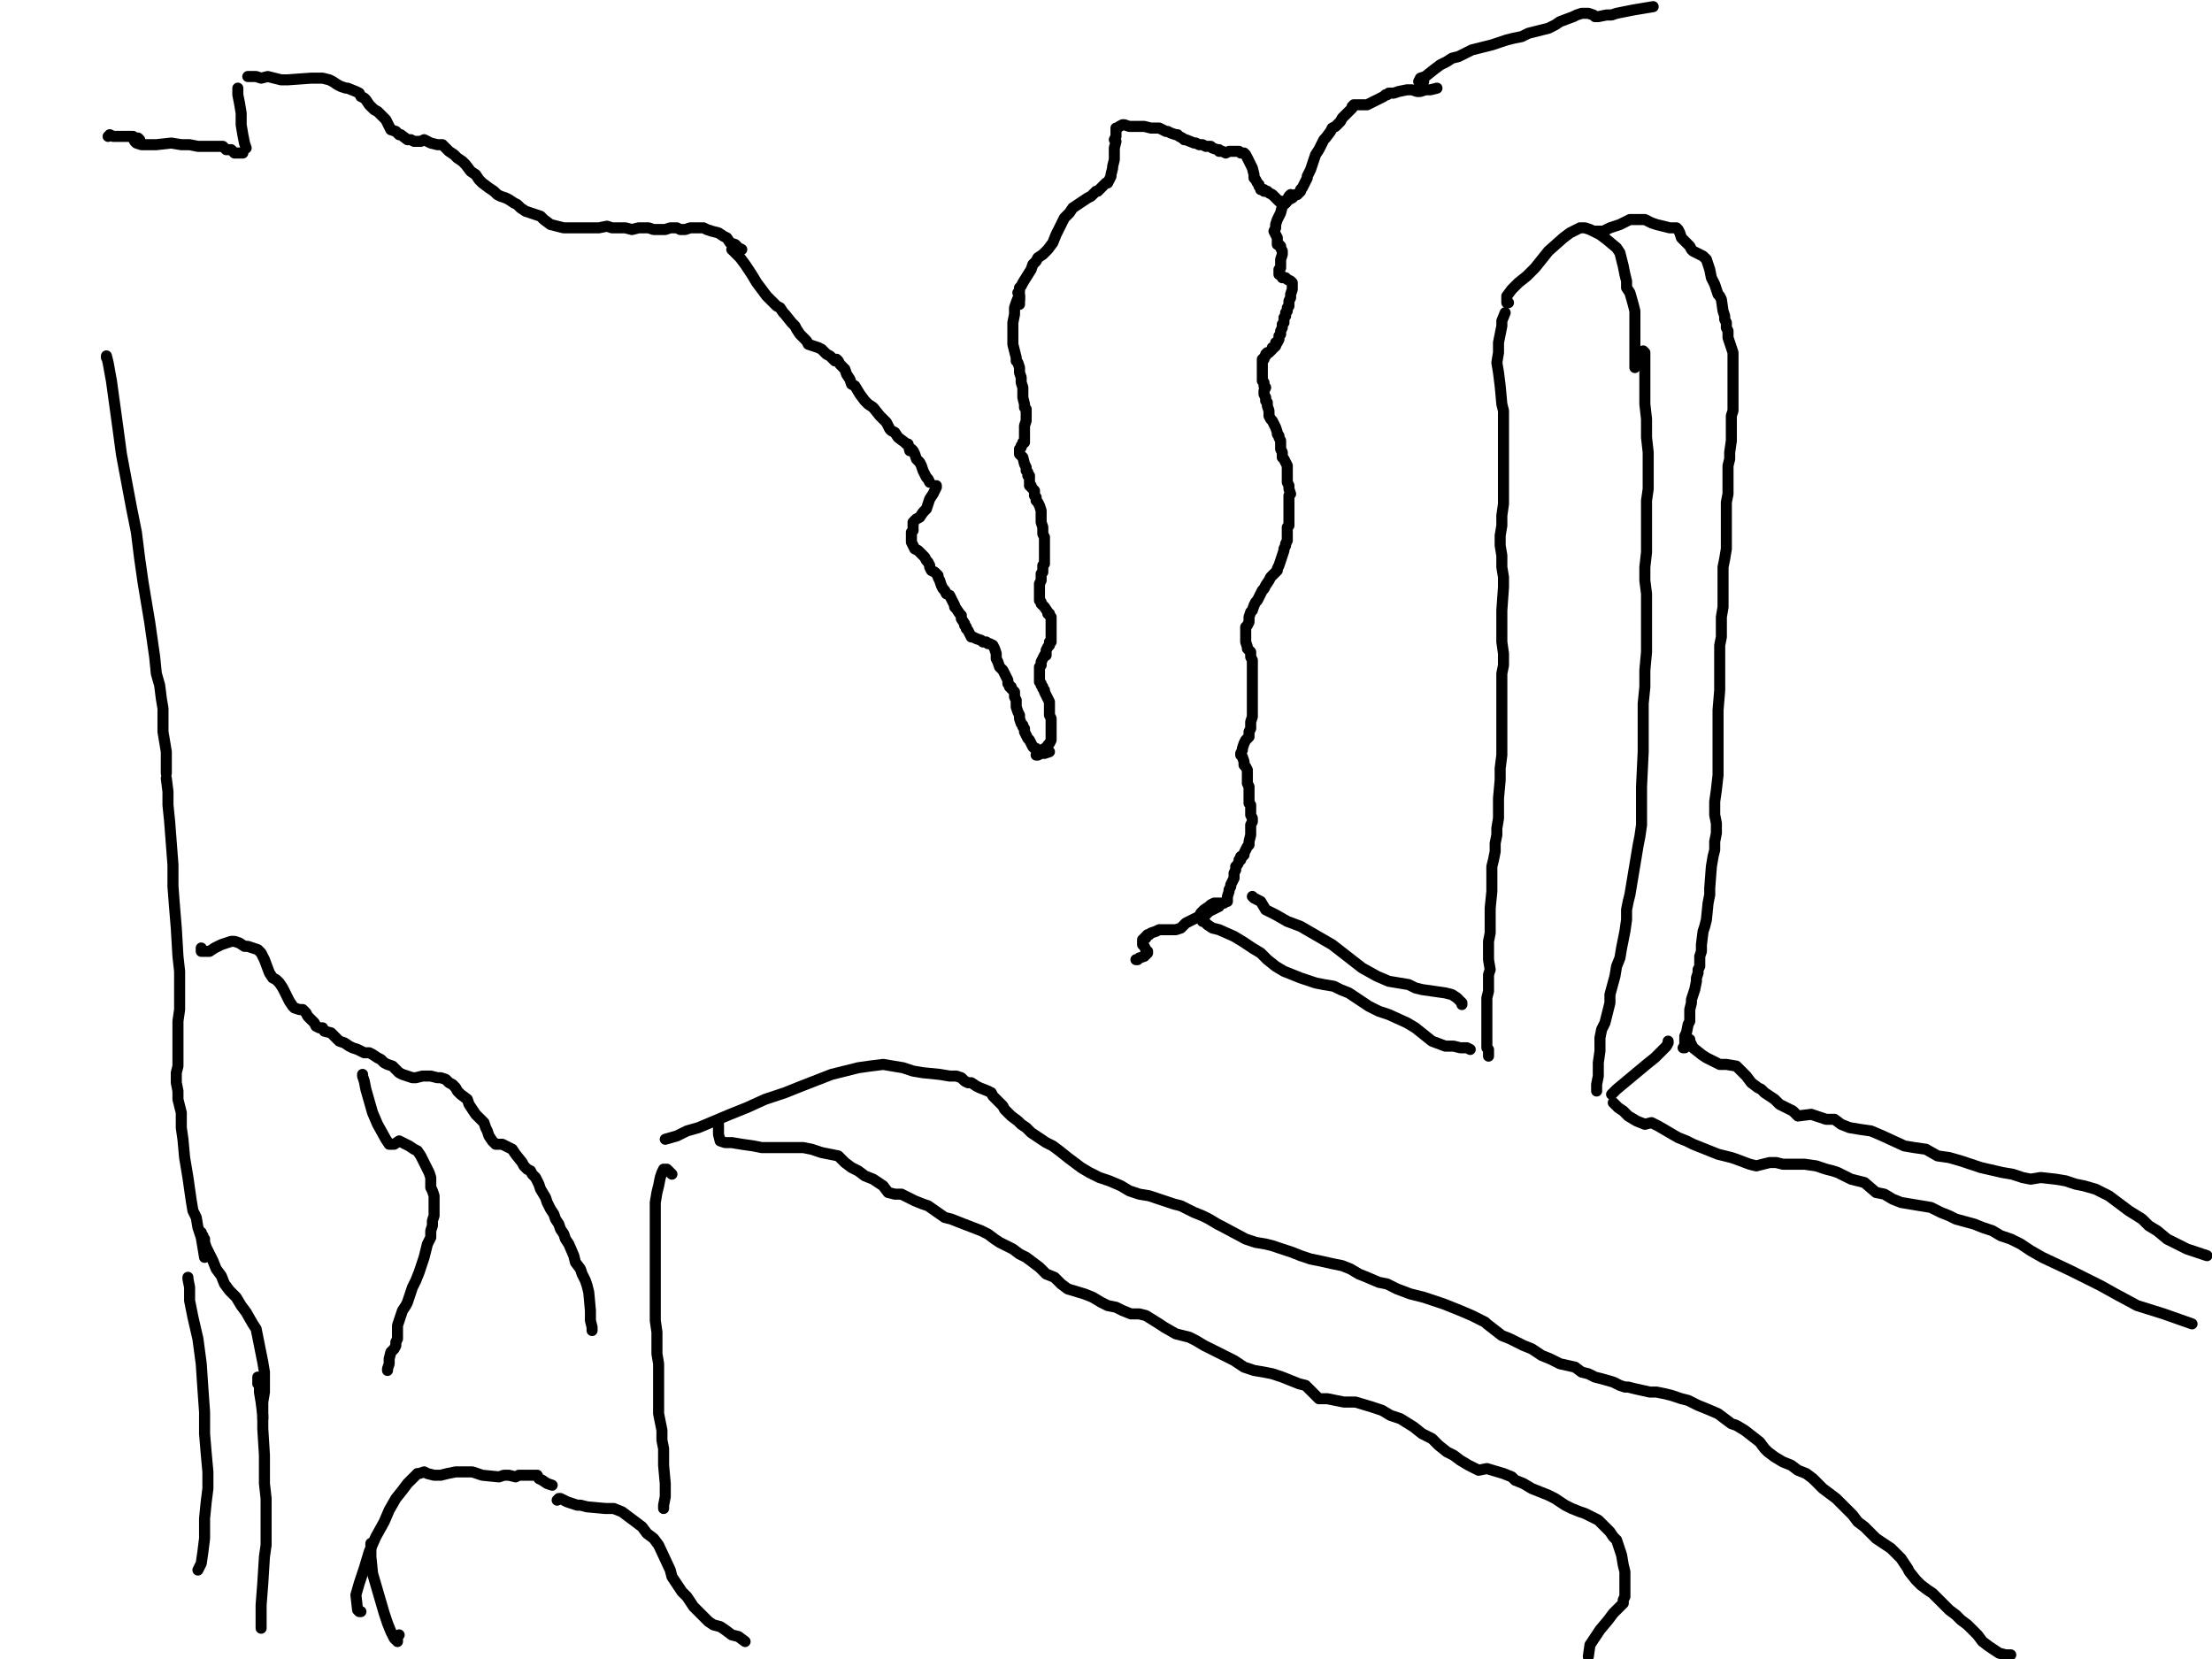 <?xml version="1.0" encoding="utf-8" ?>
<svg baseProfile="full" height="1200" version="1.1" width="1600" xmlns="http://www.w3.org/2000/svg" xmlns:ev="http://www.w3.org/2001/xml-events" xmlns:xlink="http://www.w3.org/1999/xlink"><defs /><path d="M78.2,98.65L79.4,97.44L81.8,98.65L85.41,98.65L90.23,98.65L95.04,98.65L97.44,99.85L99.85,99.85L101.05,101.05" fill="none" stroke="#000000" style="-webkit-tap-highlight-color: rgba(0, 0, 0, 0); stroke-linecap: round; stroke-linejoin: round; stroke-width: 8;" /><path d="M96.24,98.65L96.24,99.85L97.44,102.26L98.65,103.46L102.26,104.66L107.07,104.66L111.88,104.66L113.08,104.66L123.91,103.46L131.13,104.66L137.14,104.66L143.16,105.86L153.98,105.86L157.59,105.86L161.2,105.86L163.61,108.27L167.22,108.27L169.62,110.68L172.03,110.68L174.44,110.68L175.64,110.68" fill="none" stroke="#000000" style="-webkit-tap-highlight-color: rgba(0, 0, 0, 0); stroke-linecap: round; stroke-linejoin: round; stroke-width: 8;" /><path d="M172.03,63.76L172.03,64.96L172.03,68.57L173.23,74.59L174.44,81.8L174.44,90.23L175.64,97.44L176.84,103.46L178.05,107.07" fill="none" stroke="#000000" style="-webkit-tap-highlight-color: rgba(0, 0, 0, 0); stroke-linecap: round; stroke-linejoin: round; stroke-width: 8;" /><path d="M179.25,55.34L180.45,55.34L185.26,55.34L188.87,56.54L193.68,55.34L198.5,56.54L203.31,57.74L208.12,57.74L224.96,56.54L229.77,56.54L233.38,56.54L238.2,57.74L240.6,58.95L244.21,61.35L246.62,62.56L250.23,63.76L251.43,63.76L257.44,66.17L259.85,67.37L261.05,69.77L263.46,70.98L264.66,72.18L267.07,75.79L268.27,76.99L270.68,79.4L273.08,80.6L276.69,84.21L279.1,86.62L280.3,89.02L281.5,91.43L282.71,93.83L286.32,95.04L288.72,97.44L289.92,97.44L294.74,101.05L297.14,101.05L299.55,102.26L304.36,102.26L306.77,101.05L309.17,102.26L311.58,103.46L316.39,104.66L318.8,104.66L320,104.66L324.81,109.47L328.42,111.88L330.83,114.29L334.44,116.69L336.84,119.1L340.45,123.91L344.06,126.32L346.47,129.92L348.87,132.33L353.68,135.94L357.29,138.35L359.7,140.75L362.11,141.95L365.71,143.16L368.12,144.36L371.73,146.77L374.14,147.97L376.54,150.38L380.15,152.78L383.76,153.98L387.37,155.19L390.98,156.39L393.38,158.8L398.2,162.41L407.82,164.81L409.02,164.81L411.43,164.81L416.24,164.81L421.05,164.81L425.86,164.81L429.47,164.81L433.08,164.81L439.1,163.61L442.71,164.81L446.32,164.81L452.33,164.81L457.14,166.02L461.95,164.81L465.56,164.81L469.17,164.81L472.78,166.02L478.8,166.02L481.2,166.02L484.81,164.81L489.62,164.81L492.03,166.02L495.64,166.02L499.25,164.81L501.65,164.81L504.06,164.81L508.87,164.81L511.28,166.02L514.89,167.22L519.7,168.42L523.31,170.83L525.71,172.03L528.12,175.64L531.73,176.84L534.14,179.25L536.54,180.45" fill="none" stroke="#000000" style="-webkit-tap-highlight-color: rgba(0, 0, 0, 0); stroke-linecap: round; stroke-linejoin: round; stroke-width: 8;" /><path d="M529.32,180.45L531.73,182.86L535.34,186.47L538.95,191.28L543.76,198.5L547.37,204.51L550.98,209.32L554.59,214.14L558.2,217.74L561.8,221.35L564.21,222.56L566.62,226.17L567.82,227.37L572.63,233.38L575.04,235.79L576.24,238.2L578.65,241.8L581.05,244.21L583.46,246.62L584.66,249.02L588.27,250.23L591.88,251.43L594.29,252.63L596.69,255.04L597.89,256.24L600.3,257.44L602.71,259.85L603.91,261.05L605.11,259.85L606.32,261.05L607.52,263.46L611.13,267.07L612.33,270.68L614.74,274.29L615.94,277.89L618.35,279.1L621.95,285.11L625.56,289.92L627.97,292.33L631.58,294.74L636.39,300.75L638.8,303.16L641.2,305.56L643.61,310.38L644.81,311.58L647.22,312.78L649.62,316.39L654.44,320L655.64,321.2L656.84,321.2L658.05,326.02L659.25,326.02L659.25,324.81L660.45,326.02L661.65,328.42L662.86,332.03L665.26,334.44L666.47,336.84L667.67,340.45L668.87,342.86L670.08,345.26L671.28,346.47L672.48,348.87" fill="none" stroke="#000000" style="-webkit-tap-highlight-color: rgba(0, 0, 0, 0); stroke-linecap: round; stroke-linejoin: round; stroke-width: 8;" /><path d="M677.29,351.28L677.29,352.48L674.89,357.29L672.48,360.9L671.28,364.51L670.08,368.12L667.67,370.53L665.26,374.14L662.86,375.34L661.65,376.54L660.45,377.74L660.45,378.95L660.45,381.35L660.45,383.76L659.25,384.96L659.25,387.37L659.25,389.77L659.25,392.18L660.45,394.59L661.65,396.99L664.06,398.2L665.26,399.4L667.67,401.8L668.87,403.01L670.08,405.41L671.28,406.62L672.48,409.02L672.48,410.23L673.68,412.63L676.09,413.83L678.5,416.24L678.5,417.44L679.7,419.85L680.9,423.46L682.11,425.86L683.31,427.07L684.51,429.47L686.92,430.68L689.32,435.49L690.53,437.89L690.53,439.1L691.73,440.3L694.14,443.91L695.34,445.11L695.34,446.32L695.34,447.52L697.74,451.13L697.74,452.33L698.95,453.53L698.95,454.74L700.15,455.94L701.35,458.35L702.56,460.75L703.76,460.75L706.17,461.95L709.77,463.16L710.98,464.36L712.18,464.36L713.38,464.36L714.59,465.56L715.79,465.56L718.2,466.77L719.4,469.17L720.6,472.78L720.6,476.39L721.8,478.8L723.01,482.41L724.21,483.61L725.41,484.81L727.82,489.62L729.02,492.03L729.02,494.44L730.23,495.64L730.23,496.84L731.43,496.84L731.43,498.05L733.83,500.45L733.83,501.65L733.83,504.06L735.04,506.47L735.04,508.87L735.04,511.28L736.24,514.89L737.44,517.29L737.44,519.7L738.65,523.31L739.85,524.51L739.85,525.71L741.05,526.92L741.05,528.12L741.05,529.32L743.46,534.14L744.66,535.34L745.86,537.74L747.07,540.15L748.27,541.35L749.47,541.35L750.68,542.56L753.08,543.76L755.49,544.96L759.1,543.76" fill="none" stroke="#000000" style="-webkit-tap-highlight-color: rgba(0, 0, 0, 0); stroke-linecap: round; stroke-linejoin: round; stroke-width: 8;" /><path d="M737.44,220.15L737.44,216.54L737.44,215.34L737.44,214.14L737.44,212.93L735.04,218.95L733.83,222.56L733.83,227.37L732.63,233.38L732.63,238.2L732.63,243.01L732.63,249.02L733.83,253.83L735.04,258.65L735.04,261.05L736.24,262.26L737.44,265.86L737.44,269.47L738.65,273.08L738.65,276.69L739.85,280.3L739.85,283.91L739.85,287.52L741.05,292.33L741.05,294.74L742.26,295.94L742.26,297.14L742.26,300.75L742.26,303.16L742.26,304.36L741.05,307.97L741.05,310.38L741.05,311.58L741.05,312.78L741.05,318.8L741.05,320L741.05,318.8L739.85,320L739.85,321.2L738.65,322.41L738.65,323.61L737.44,324.81L737.44,327.22L737.44,328.42L739.85,330.83L741.05,335.64L742.26,338.05L742.26,340.45L743.46,341.65L743.46,344.06L744.66,344.06L744.66,346.47L744.66,348.87L744.66,351.28L745.86,351.28L745.86,352.48L747.07,353.68L748.27,354.89L748.27,356.09L748.27,357.29L748.27,358.5L749.47,359.7L749.47,360.9L749.47,362.11L750.68,363.31L751.88,365.71L753.08,369.32L753.08,370.53L753.08,372.93L753.08,374.14L753.08,375.34L753.08,377.74L754.29,381.35L754.29,386.17L755.49,388.57L755.49,390.98L755.49,394.59L755.49,396.99L755.49,399.4L755.49,401.8L755.49,404.21L755.49,407.82L754.29,409.02L754.29,411.43L754.29,413.83L753.08,415.04L753.08,417.44L753.08,419.85L751.88,422.26L751.88,424.66L751.88,425.86L751.88,427.07L751.88,430.68L751.88,433.08L751.88,434.29L753.08,435.49L753.08,436.69L754.29,437.89L755.49,439.1L757.89,442.71L757.89,443.91L759.1,443.91L759.1,445.11L760.3,446.32L760.3,448.72L760.3,449.92L760.3,452.33L760.3,453.53L760.3,455.94L760.3,457.14L760.3,459.55L760.3,460.75L760.3,463.16L760.3,464.36L759.1,464.36L759.1,466.77L757.89,467.97L756.69,470.38L756.69,472.78L756.69,473.98L755.49,473.98L754.29,476.39L753.08,478.8L753.08,481.2L751.88,482.41L751.88,483.61L751.88,486.02L751.88,488.42L751.88,489.62L751.88,492.03L751.88,493.23L753.08,494.44L753.08,495.64L754.29,496.84L754.29,498.05L755.49,499.25L755.49,500.45L756.69,502.86L757.89,505.26L759.1,507.67L759.1,510.08L759.1,512.48L759.1,514.89L759.1,516.09L759.1,517.29L760.3,519.7L760.3,523.31L760.3,524.51L760.3,528.12L760.3,529.32L760.3,530.53L760.3,531.73L760.3,535.34L759.1,537.74L757.89,538.95L757.89,540.15L755.49,541.35L754.29,542.56L753.08,544.96L750.68,546.17L749.47,546.17" fill="none" stroke="#000000" style="-webkit-tap-highlight-color: rgba(0, 0, 0, 0); stroke-linecap: round; stroke-linejoin: round; stroke-width: 8;" /><path d="M737.44,216.54L737.44,214.14L736.24,211.73L737.44,210.53L737.44,208.12L738.65,206.92L739.85,204.51L745.86,194.89L747.07,191.28L749.47,188.87L750.68,186.47L754.29,184.06L757.89,180.45L761.5,175.64L763.91,169.62L766.32,164.81L769.92,157.59L773.53,153.98L775.94,150.38L779.55,147.97L783.16,145.56L786.77,143.16L789.17,141.95L791.58,139.55L792.78,138.35L793.98,138.35L795.19,137.14L797.59,134.74L800,132.33L801.2,132.33L802.41,129.92L803.61,127.52L803.61,126.32L804.81,121.5L804.81,120.3L806.02,115.49L806.02,113.08L806.02,110.68L806.02,108.27L806.02,107.07L807.22,102.26L806.02,101.05L807.22,98.65L807.22,97.44L807.22,96.24L807.22,95.04L807.22,93.83L807.22,92.63L808.42,92.63L809.62,91.43L812.03,90.23L813.23,90.23L816.84,91.43L819.25,91.43L822.86,91.43L825.26,91.43L827.67,91.43L832.48,92.63L833.68,92.63L836.09,92.63L838.5,92.63L840.9,93.83L843.31,95.04L844.51,95.04L846.92,96.24L850.53,97.44L851.73,97.44L852.93,98.65L855.34,99.85L856.54,101.05L857.74,101.05L863.76,103.46L864.96,103.46L867.37,104.66L868.57,104.66L869.77,104.66L872.18,105.86L874.59,105.86L875.79,105.86L876.99,107.07L880.6,108.27L881.8,108.27L881.8,109.47L883.01,109.47L884.21,109.47L886.62,110.68L889.02,109.47L890.23,109.47L891.43,109.47L893.83,109.47L896.24,109.47L897.44,110.68L899.85,110.68L901.05,111.88L902.26,114.29L903.46,116.69L904.66,119.1L905.86,121.5L907.07,126.32L907.07,128.72L908.27,129.92L909.47,132.33L910.68,133.53L910.68,134.74L911.88,135.94L911.88,137.14L913.08,137.14L914.29,137.14L914.29,138.35L916.69,138.35L917.89,139.55L920.3,140.75L921.5,141.95L922.71,143.16L923.91,144.36L925.11,145.56L927.52,145.56L928.72,146.77L929.92,146.77L932.33,144.36L934.74,143.16L935.94,141.95L937.14,140.75L938.35,140.75L940.75,138.35L940.75,137.14L941.95,135.94L943.16,133.53L944.36,131.13L945.56,128.72L945.56,127.52L947.97,122.71L949.17,119.1L950.38,115.49L951.58,111.88L953.98,108.27L955.19,105.86L956.39,103.46L957.59,101.05L958.8,99.85L962.41,95.04L963.61,92.63L966.02,91.43L968.42,89.02L969.62,87.82L970.83,85.41L972.03,84.21L974.44,81.8L975.64,80.6L978.05,78.2L978.05,76.99L979.25,75.79L980.45,75.79L981.65,75.79L984.06,75.79L986.47,75.79L988.87,75.79L993.68,73.38L996.09,72.18L998.5,70.98L1000.9,69.77L1002.11,68.57L1003.31,68.57L1004.51,67.37L1008.12,67.37L1011.73,66.17L1017.74,64.96L1018.95,64.96L1020.15,64.96L1021.35,64.96L1024.96,66.17L1027.37,66.17L1030.98,64.96L1034.59,64.96L1039.4,63.76" fill="none" stroke="#000000" style="-webkit-tap-highlight-color: rgba(0, 0, 0, 0); stroke-linecap: round; stroke-linejoin: round; stroke-width: 8;" /><path d="M1029.77,58.95L1027.37,58.95L1026.17,58.95L1027.37,56.54L1030.98,55.34L1036.99,50.53L1041.8,46.92L1046.62,44.51L1050.23,42.11L1055.04,40.9L1059.85,38.5L1064.66,36.09L1069.47,34.89L1074.29,33.68L1079.1,32.48L1089.92,28.87L1094.74,27.67L1100.75,26.47L1105.56,24.06L1110.38,22.86L1115.19,21.65L1120,20.45L1124.81,18.05L1128.42,15.64L1138.05,12.03L1140.45,10.83L1144.06,9.62L1145.26,9.62L1148.87,9.62L1152.48,10.83L1153.68,12.03L1156.09,12.03L1162.11,10.83L1165.71,10.83L1169.32,9.62L1175.34,8.42L1181.35,7.22L1188.57,6.02L1195.79,4.81" fill="none" stroke="#000000" style="-webkit-tap-highlight-color: rgba(0, 0, 0, 0); stroke-linecap: round; stroke-linejoin: round; stroke-width: 8;" /><path d="M933.53,140.75L932.33,141.95L929.92,146.77L927.52,149.17L926.32,153.98L923.91,158.8L922.71,162.41L922.71,164.81L921.5,167.22L922.71,169.62L923.91,172.03L923.91,174.44L923.91,176.84L925.11,176.84L926.32,178.05L926.32,179.25L927.52,181.65L927.52,184.06L926.32,187.67L926.32,188.87L926.32,190.08L926.32,191.28L926.32,193.68L925.11,194.89L925.11,196.09L925.11,197.29L925.11,198.5L926.32,198.5L927.52,200.9L928.72,200.9L929.92,200.9L931.13,202.11L933.53,203.31L934.74,204.51L934.74,206.92L934.74,209.32L933.53,212.93L933.53,215.34L932.33,217.74L932.33,221.35L931.13,222.56L931.13,224.96L929.92,226.17L929.92,227.37L929.92,228.57L928.72,229.77L928.72,233.38L927.52,234.59L927.52,236.99L926.32,239.4L926.32,240.6L926.32,241.8L925.11,243.01L925.11,244.21L925.11,245.41L923.91,247.82L922.71,247.82L922.71,249.02L922.71,250.23L921.5,251.43L920.3,251.43L920.3,252.63L917.89,255.04L916.69,255.04L915.49,256.24L915.49,257.44L914.29,258.65L914.29,259.85L913.08,259.85L913.08,261.05L913.08,264.66L913.08,265.86L913.08,268.27L913.08,269.47L913.08,271.88L913.08,274.29L913.08,275.49L914.29,276.69L914.29,279.1L915.49,280.3L914.29,282.71L914.29,285.11L915.49,287.52L915.49,289.92L916.69,291.13L916.69,293.53L917.89,297.14L917.89,299.55L917.89,300.75L919.1,303.16L920.3,304.36L921.5,306.77L922.71,309.17L923.91,312.78L923.91,313.98L925.11,315.19L925.11,316.39L926.32,318.8L926.32,321.2L926.32,322.41L926.32,324.81L927.52,327.22L927.52,328.42L927.52,329.62L927.52,330.83L928.72,332.03L929.92,334.44L931.13,336.84L931.13,339.25L931.13,342.86L931.13,346.47L931.13,348.87L932.33,351.28L932.33,353.68L933.53,357.29L932.33,358.5L932.33,360.9L932.33,363.31L932.33,365.71L932.33,368.12L932.33,371.73L932.33,375.34L932.33,378.95L932.33,380.15L931.13,381.35L931.13,382.56L931.13,384.96L931.13,390.98L929.92,393.38L929.92,394.59L928.72,396.99L928.72,398.2L927.52,401.8L926.32,405.41L925.11,409.02L923.91,411.43L923.91,412.63L921.5,415.04L919.1,417.44L917.89,419.85L915.49,423.46L914.29,425.86L913.08,427.07L911.88,429.47L909.47,434.29L908.27,435.49L907.07,437.89L905.86,441.5L904.66,442.71L903.46,446.32L903.46,449.92L902.26,452.33L901.05,453.53L901.05,457.14L901.05,459.55L901.05,461.95L901.05,463.16L901.05,464.36L902.26,467.97L902.26,469.17L904.66,471.58L904.66,472.78L904.66,475.19L905.86,477.59L905.86,480L905.86,482.41L905.86,486.02L905.86,489.62L905.86,495.64L905.86,499.25L905.86,501.65L905.86,502.86L905.86,505.26L905.86,508.87L905.86,511.28L905.86,513.68L905.86,514.89L905.86,516.09L905.86,518.5L904.66,522.11L904.66,523.31L904.66,525.71L904.66,526.92L903.46,529.32L903.46,530.53L903.46,532.93L902.26,534.14L901.05,535.34L899.85,537.74L898.65,541.35L898.65,542.56L897.44,544.96L897.44,546.17L898.65,547.37L899.85,550.98L899.85,553.38L901.05,554.59L902.26,556.99L902.26,560.6L902.26,563.01L902.26,566.62L903.46,569.02L903.46,575.04L903.46,578.65L903.46,579.85L903.46,581.05L904.66,582.26L904.66,583.46L904.66,587.07L904.66,589.47L905.86,591.88L905.86,594.29L904.66,596.69L904.66,599.1L904.66,601.5L904.66,602.71L904.66,603.91L903.46,608.72L903.46,611.13L902.26,612.33L901.05,614.74L899.85,617.14L899.85,618.35L898.65,619.55L897.44,619.55L897.44,621.95L896.24,621.95L896.24,623.16L895.04,625.56L893.83,626.77L893.83,629.17L892.63,631.58L892.63,633.98L892.63,635.19L891.43,637.59L890.23,640L890.23,641.2L889.02,643.61L889.02,644.81L887.82,648.42L887.82,649.62L887.82,650.83L887.82,652.03L886.62,652.03L885.41,653.23L884.21,653.23L881.8,653.23L879.4,653.23L878.2,653.23L875.79,654.44L874.59,655.64L870.98,658.05L868.57,660.45L867.37,662.86L864.96,664.06L862.56,665.26L860.15,666.47L857.74,667.67L856.54,668.87L854.14,671.28L850.53,672.48L849.32,672.48L846.92,672.48L845.71,672.48L844.51,672.48L842.11,672.48L839.7,672.48L838.5,672.48L836.09,673.68L832.48,674.89L831.28,676.09L830.08,676.09L828.87,677.29L828.87,678.5L827.67,678.5L827.67,679.7L826.47,679.7L826.47,680.9L826.47,683.31L827.67,684.51L828.87,686.92L828.87,688.12L830.08,688.12L830.08,689.32L827.67,691.73L824.06,692.93L822.86,694.14L821.65,694.14" fill="none" stroke="#000000" style="-webkit-tap-highlight-color: rgba(0, 0, 0, 0); stroke-linecap: round; stroke-linejoin: round; stroke-width: 8;" /><path d="M1088.72,226.17L1086.32,232.18L1086.32,235.79L1085.11,241.8L1083.91,247.82L1083.91,255.04L1082.71,262.26L1083.91,269.47L1085.11,279.1L1086.32,292.33L1087.52,297.14L1087.52,303.16L1087.52,310.38L1087.52,318.8L1087.52,328.42L1087.52,338.05L1087.52,347.67L1087.52,364.51L1086.32,372.93L1086.32,380.15L1085.11,387.37L1085.11,394.59L1086.32,401.8L1086.32,410.23L1087.52,417.44L1087.52,424.66L1086.32,441.5L1086.32,448.72L1086.32,457.14L1086.32,464.36L1087.52,472.78L1087.52,481.2L1086.32,487.22L1086.32,495.64L1086.32,505.26L1086.32,530.53L1086.32,538.95L1086.32,546.17L1085.11,555.79L1085.11,564.21L1083.91,577.44L1083.91,585.86L1083.91,591.88L1082.71,599.1L1082.71,603.91L1081.5,609.92L1081.5,615.94L1080.3,621.95L1079.1,626.77L1079.1,633.98L1079.1,638.8L1079.1,644.81L1077.89,656.84L1077.89,662.86L1077.89,667.67L1077.89,671.28L1077.89,674.89L1076.69,680.9L1076.69,685.71L1076.69,689.32L1076.69,694.14L1077.89,701.35L1076.69,704.96L1076.69,708.57L1076.69,712.18L1076.69,716.99L1075.49,721.8L1075.49,723.01L1075.49,725.41L1075.49,726.62L1075.49,730.23L1075.49,736.24L1075.49,739.85L1075.49,742.26L1075.49,743.46L1075.49,745.86L1075.49,748.27L1075.49,749.47L1075.49,751.88L1075.49,754.29L1075.49,755.49L1075.49,757.89L1076.69,759.1L1076.69,763.91" fill="none" stroke="#000000" style="-webkit-tap-highlight-color: rgba(0, 0, 0, 0); stroke-linecap: round; stroke-linejoin: round; stroke-width: 8;" /><path d="M1188.57,253.83L1189.77,255.04L1189.77,258.65L1189.77,263.46L1189.77,271.88L1189.77,281.5L1189.77,292.33L1190.98,303.16L1190.98,316.39L1192.18,327.22L1192.18,335.64L1192.18,353.68L1190.98,362.11L1190.98,381.35L1190.98,390.98L1190.98,399.4L1189.77,410.23L1189.77,419.85L1190.98,429.47L1190.98,448.72L1190.98,471.58L1189.77,484.81L1189.77,496.84L1188.57,508.87L1188.57,519.7L1188.57,530.53L1188.57,543.76L1187.37,569.02L1187.37,578.65L1187.37,588.27L1187.37,596.69L1186.17,605.11L1184.96,611.13L1183.76,618.35L1182.56,625.56L1181.35,632.78L1178.95,647.22L1177.74,652.03L1176.54,658.05L1176.54,665.26L1175.34,673.68L1174.14,679.7L1172.93,685.71L1171.73,692.93L1169.32,698.95L1168.12,706.17L1164.51,719.4L1164.51,725.41L1163.31,730.23L1162.11,735.04L1160.9,739.85L1158.5,744.66L1157.29,750.68L1157.29,755.49L1157.29,760.3L1156.09,768.72L1156.09,773.53L1156.09,778.35L1154.89,784.36L1154.89,787.97L1154.89,789.17" fill="none" stroke="#000000" style="-webkit-tap-highlight-color: rgba(0, 0, 0, 0); stroke-linecap: round; stroke-linejoin: round; stroke-width: 8;" /><path d="M881.8,655.64L879.4,656.84L874.59,659.25L870.98,662.86L869.77,664.06L869.77,665.26L869.77,666.47L870.98,666.47L873.38,668.87L876.99,671.28L881.8,672.48L892.63,677.29L898.65,680.9L905.86,685.71L911.88,689.32L916.69,694.14L922.71,698.95L928.72,702.56L934.74,704.96L940.75,707.37L951.58,710.98L957.59,712.18L964.81,713.38L969.62,715.79L975.64,718.2L982.86,723.01L990.08,727.82L997.29,731.43L1004.51,733.83L1017.74,739.85L1023.76,743.46L1029.77,748.27L1035.79,753.08L1045.41,756.69L1051.43,756.69L1056.24,757.89L1059.85,757.89L1061.05,757.89L1063.46,759.1" fill="none" stroke="#000000" style="-webkit-tap-highlight-color: rgba(0, 0, 0, 0); stroke-linecap: round; stroke-linejoin: round; stroke-width: 8;" /><path d="M905.86,648.42L907.07,649.62L911.88,652.03L915.49,658.05L922.71,661.65L931.13,666.47L940.75,670.08L963.61,683.31L974.44,691.73L985.26,700.15L996.09,706.17L1004.51,709.77L1011.73,710.98L1018.95,712.18L1023.76,714.59L1028.57,715.79L1036.99,716.99L1045.41,718.2L1050.23,719.4L1053.83,721.8L1056.24,724.21L1057.44,725.41L1057.44,726.62" fill="none" stroke="#000000" style="-webkit-tap-highlight-color: rgba(0, 0, 0, 0); stroke-linecap: round; stroke-linejoin: round; stroke-width: 8;" /><path d="M1091.13,218.95L1089.92,218.95L1089.92,214.14L1093.53,209.32L1098.35,204.51L1104.36,199.7L1110.38,193.68L1115.19,187.67L1120,181.65L1130.83,172.03L1135.64,168.42L1140.45,166.02L1142.86,164.81L1146.47,164.81L1150.08,166.02L1152.48,167.22L1157.29,169.62L1162.11,173.23L1169.32,179.25L1171.73,182.86L1172.93,187.67L1174.14,192.48L1175.34,198.5L1176.54,203.31L1176.54,208.12L1178.95,211.73L1181.35,220.15L1182.56,224.96L1182.56,230.98L1182.56,238.2L1182.56,245.41L1182.56,252.63L1182.56,261.05L1182.56,265.86" fill="none" stroke="#000000" style="-webkit-tap-highlight-color: rgba(0, 0, 0, 0); stroke-linecap: round; stroke-linejoin: round; stroke-width: 8;" /><path d="M1153.68,167.22L1156.09,167.22L1159.7,167.22L1164.51,164.81L1171.73,162.41L1178.95,158.8L1189.77,158.8L1194.59,161.2L1198.2,162.41L1203.01,163.61L1207.82,164.81L1211.43,164.81L1212.63,164.81L1213.83,166.02L1215.04,168.42L1216.24,172.03L1217.44,173.23L1218.65,174.44L1219.85,175.64L1221.05,176.84L1222.26,178.05L1223.46,180.45L1224.66,181.65L1227.07,182.86L1231.88,185.26L1234.29,187.67L1235.49,191.28L1236.69,194.89L1237.89,200.9L1240.3,205.71L1241.5,209.32L1242.71,212.93L1243.91,214.14L1245.11,216.54L1246.32,224.96L1247.52,228.57L1247.52,230.98L1248.72,233.38L1248.72,236.99L1249.92,239.4L1249.92,241.8L1249.92,244.21L1251.13,247.82L1252.33,251.43L1253.53,255.04L1253.53,257.44L1253.53,261.05L1253.53,265.86L1253.53,270.68L1253.53,274.29L1253.53,277.89L1253.53,288.72L1253.53,293.53L1253.53,297.14L1252.33,300.75L1252.33,304.36L1252.33,309.17L1252.33,313.98L1252.33,318.8L1251.13,327.22L1251.13,332.03L1249.92,336.84L1249.92,340.45L1249.92,344.06L1249.92,348.87L1249.92,352.48L1249.92,357.29L1248.72,363.31L1248.72,370.53L1248.72,378.95L1248.72,382.56L1248.72,386.17L1248.72,392.18L1248.72,396.99L1247.52,404.21L1246.32,410.23L1246.32,417.44L1246.32,425.86L1246.32,439.1L1245.11,446.32L1245.11,452.33L1245.11,460.75L1243.91,466.77L1243.91,475.19L1243.91,483.61L1243.91,492.03L1243.91,499.25L1242.71,513.68L1242.71,520.9L1242.71,528.12L1242.71,535.34L1242.71,541.35L1242.71,544.96L1242.71,549.77L1242.71,554.59L1242.71,560.6L1241.5,571.43L1240.3,579.85L1240.3,584.66L1240.3,589.47L1241.5,595.49L1241.5,599.1L1241.5,602.71L1240.3,608.72L1240.3,614.74L1239.1,619.55L1237.89,626.77L1236.69,642.41L1236.69,647.22L1235.49,653.23L1234.29,665.26L1233.08,670.08L1231.88,673.68L1230.68,683.31L1230.68,688.12L1229.47,691.73L1229.47,695.34L1229.47,698.95L1228.27,701.35L1228.27,703.76L1227.07,707.37L1227.07,709.77L1225.86,715.79L1224.66,719.4L1223.46,723.01L1223.46,725.41L1222.26,730.23L1222.26,733.83L1222.26,736.24L1222.26,738.65L1221.05,741.05L1219.85,747.07L1218.65,749.47L1218.65,753.08L1218.65,755.49L1218.65,756.69L1218.65,757.89L1217.44,757.89" fill="none" stroke="#000000" style="-webkit-tap-highlight-color: rgba(0, 0, 0, 0); stroke-linecap: round; stroke-linejoin: round; stroke-width: 8;" /><path d="M1206.62,753.08L1206.62,754.29L1205.41,756.69L1201.8,760.3L1196.99,765.11L1190.98,769.92L1176.54,781.95L1169.32,787.97L1165.71,791.58" fill="none" stroke="#000000" style="-webkit-tap-highlight-color: rgba(0, 0, 0, 0); stroke-linecap: round; stroke-linejoin: round; stroke-width: 8;" /><path d="M1166.92,797.59L1168.12,798.8L1170.53,801.2L1174.14,803.61L1177.74,807.22L1183.76,810.83L1189.77,813.23L1194.59,812.03L1199.4,814.44L1213.83,822.86L1219.85,825.26L1224.66,827.67L1230.68,830.08L1236.69,832.48L1242.71,834.89L1247.52,836.09L1252.33,837.29L1255.94,838.5L1265.56,842.11L1270.38,843.31L1275.19,842.11L1280,840.9L1284.81,840.9L1289.62,842.11L1295.64,842.11L1300.45,842.11L1305.26,842.11L1313.68,843.31L1317.29,844.51L1320.9,845.71L1325.71,846.92L1329.32,848.12L1334.14,850.53L1338.95,852.93L1343.76,854.14L1348.57,855.34L1356.99,862.56L1363.01,863.76L1369.02,867.37L1375.04,869.77L1382.26,870.98L1389.47,872.18L1396.69,873.38L1403.91,876.99L1409.92,879.4L1414.74,881.8L1427.97,885.41L1433.98,887.82L1441.2,890.23L1447.22,893.83L1454.44,896.24L1461.65,899.85L1468.87,904.66L1477.29,909.47L1497.74,919.1L1509.77,925.11L1519.4,929.92L1530.23,935.94L1545.86,944.36L1565.11,950.38L1585.56,957.59" fill="none" stroke="#000000" style="-webkit-tap-highlight-color: rgba(0, 0, 0, 0); stroke-linecap: round; stroke-linejoin: round; stroke-width: 8;" /><path d="M1222.26,751.88L1222.26,753.08L1223.46,755.49L1224.66,757.89L1230.68,762.71L1234.29,765.11L1239.1,767.52L1243.91,769.92L1248.72,769.92L1255.94,771.13L1259.55,774.74L1263.16,778.35L1266.77,783.16L1271.58,786.77L1273.98,787.97L1276.39,790.38L1280,792.78L1283.61,795.19L1287.22,798.8L1292.03,801.2L1296.84,803.61L1300.45,807.22L1310.08,806.02L1320.9,809.62L1326.92,809.62L1331.73,813.23L1337.74,815.64L1344.96,816.84L1353.38,818.05L1361.8,821.65L1377.44,828.87L1384.66,830.08L1393.08,831.28L1401.5,836.09L1409.92,837.29L1418.35,839.7L1425.56,842.11L1432.78,844.51L1448.42,848.12L1455.64,849.32L1462.86,851.73L1468.87,852.93L1476.09,851.73L1486.92,852.93L1494.14,854.14L1501.35,856.54L1507.37,857.74L1515.79,860.15L1520.6,862.56L1525.41,864.96L1530.23,868.57L1535.04,872.18L1539.85,875.79L1549.47,881.8L1554.29,886.62L1560.3,890.23L1567.52,896.24L1574.74,899.85L1581.95,903.46L1589.17,905.86L1596.39,908.27" fill="none" stroke="#000000" style="-webkit-tap-highlight-color: rgba(0, 0, 0, 0); stroke-linecap: round; stroke-linejoin: round; stroke-width: 8;" /><path d="M481.2,824.06L489.62,821.65L496.84,818.05L505.26,815.64L528.12,806.02L540.15,801.2L553.38,795.19L567.82,790.38L579.85,785.56L601.5,777.14L611.13,774.74L620.75,772.33L629.17,771.13L638.8,769.92L646.02,771.13L653.23,772.33L660.45,774.74L667.67,775.94L679.7,777.14L686.92,778.35L691.73,778.35L695.34,779.55L697.74,781.95L700.15,783.16L702.56,783.16L706.17,785.56L708.57,786.77L714.59,789.17L716.99,790.38L718.2,792.78L720.6,795.19L723.01,797.59L725.41,800L726.62,802.41L729.02,804.81L731.43,807.22L736.24,810.83L738.65,813.23L742.26,815.64L745.86,819.25L749.47,821.65L753.08,824.06L756.69,826.47L761.5,828.87L766.32,832.48L772.33,837.29L781.95,844.51L787.97,848.12L795.19,851.73L802.41,854.14L810.83,857.74L816.84,861.35L824.06,863.76L831.28,864.96L838.5,867.37L849.32,870.98L854.14,872.18L858.95,874.59L863.76,876.99L869.77,879.4L874.59,881.8L880.6,885.41L883.01,886.62L901.05,896.24L908.27,898.65L915.49,899.85L920.3,901.05L923.91,902.26L934.74,905.86L940.75,908.27L947.97,910.68L953.98,911.88L964.81,914.29L970.83,915.49L976.84,917.89L982.86,921.5L988.87,923.91L997.29,927.52L1003.31,928.72L1010.53,932.33L1020.15,935.94L1029.77,938.35L1036.99,940.75L1044.21,943.16L1050.23,945.56L1056.24,947.97L1064.66,951.58L1069.47,953.98L1074.29,956.39L1075.49,957.59L1086.32,966.02L1092.33,968.42L1097.14,970.83L1101.95,973.23L1107.97,975.64L1115.19,980.45L1121.2,982.86L1123.61,984.06L1128.42,986.47L1139.25,988.87L1144.06,992.48L1148.87,993.68L1153.68,996.09L1158.5,997.29L1166.92,999.7L1171.73,1002.11L1175.34,1003.31L1177.74,1003.31L1182.56,1004.51L1193.38,1006.92L1198.2,1006.92L1204.21,1008.12L1209.02,1009.32L1216.24,1011.73L1221.05,1012.93L1225.86,1015.34L1228.27,1016.54L1234.29,1018.95L1242.71,1022.56L1247.52,1026.17L1252.33,1029.77L1255.94,1030.98L1261.95,1034.59L1272.78,1043.01L1276.39,1047.82L1278.8,1050.23L1283.61,1053.83L1289.62,1057.44L1295.64,1059.85L1300.45,1063.46L1306.47,1065.86L1311.28,1069.47L1318.5,1076.69L1323.31,1080.3L1328.12,1083.91L1335.34,1091.13L1340.15,1095.94L1343.76,1100.75L1348.57,1104.36L1352.18,1107.97L1356.99,1112.78L1360.6,1115.19L1364.21,1117.59L1367.82,1120L1372.63,1124.81L1375.04,1127.22L1377.44,1130.83L1379.85,1134.44L1381.05,1136.84L1385.86,1142.86L1389.47,1146.47L1394.29,1150.08L1397.89,1152.48L1402.71,1157.29L1406.32,1160.9L1409.92,1164.51L1414.74,1168.12L1418.35,1171.73L1423.16,1175.34L1430.38,1182.56L1433.98,1187.37L1438.8,1190.98L1446.02,1195.79L1450.83,1196.99L1454.44,1196.99" fill="none" stroke="#000000" style="-webkit-tap-highlight-color: rgba(0, 0, 0, 0); stroke-linecap: round; stroke-linejoin: round; stroke-width: 8;" /><path d="M519.7,813.23L519.7,820.45L520.9,825.26L524.51,826.47L529.32,826.47L536.54,827.67L544.96,828.87L550.98,830.08L559.4,830.08L566.62,830.08L581.05,830.08L587.07,831.28L594.29,833.68L600.3,834.89L606.32,836.09L611.13,840.9L615.94,844.51L620.75,846.92L625.56,850.53L631.58,852.93L638.8,857.74L642.41,862.56L647.22,863.76L652.03,863.76L656.84,866.17L661.65,868.57L667.67,870.98L671.28,872.18L683.31,880.6L688.12,881.8L694.14,884.21L709.77,890.23L714.59,892.63L719.4,896.24L723.01,898.65L732.63,903.46L737.44,907.07L742.26,909.47L747.07,913.08L751.88,916.69L756.69,921.5L762.71,923.91L767.52,928.72L772.33,932.33L784.36,935.94L790.38,938.35L796.39,941.95L801.2,944.36L807.22,945.56L812.03,947.97L818.05,950.38L824.06,950.38L828.87,951.58L838.5,957.59L842.11,960L850.53,964.81L855.34,966.02L860.15,967.22L864.96,969.62L870.98,973.23L878.2,976.84L892.63,984.06L899.85,988.87L907.07,991.28L914.29,992.48L920.3,993.68L927.52,996.09L933.53,998.5L939.55,1000.9L944.36,1002.11L953.98,1011.73L960,1011.73L966.02,1012.93L972.03,1014.14L980.45,1014.14L992.48,1017.74L999.7,1020.15L1005.71,1023.76L1012.93,1026.17L1022.56,1032.18L1028.57,1036.99L1035.79,1040.6L1040.6,1045.41L1046.62,1050.23L1051.43,1052.63L1056.24,1056.24L1062.26,1059.85L1069.47,1063.46L1075.49,1062.26L1087.52,1065.86L1093.53,1068.27L1095.94,1070.68L1101.95,1073.08L1107.97,1076.69L1113.98,1079.1L1120,1081.5L1124.81,1083.91L1132.03,1088.72L1136.84,1091.13L1142.86,1093.53L1146.47,1094.74L1151.28,1097.14L1156.09,1099.55L1158.5,1101.95L1162.11,1105.56L1164.51,1107.97L1166.92,1111.58L1169.32,1113.98L1170.53,1117.59L1171.73,1121.2L1172.93,1124.81L1174.14,1132.03L1175.34,1136.84L1175.34,1142.86L1175.34,1147.67L1175.34,1151.28L1175.34,1154.89L1174.14,1157.29L1174.14,1159.7L1171.73,1162.11L1166.92,1166.92L1163.31,1171.73L1157.29,1178.95L1154.89,1182.56L1150.08,1189.77L1148.87,1198.2" fill="none" stroke="#000000" style="-webkit-tap-highlight-color: rgba(0, 0, 0, 0); stroke-linecap: round; stroke-linejoin: round; stroke-width: 8;" /><path d="M76.99,258.65L76.99,257.44L78.2,262.26L80.6,275.49L85.41,310.38L87.82,328.42L91.43,347.67L95.04,366.92L98.65,384.96L101.05,404.21L103.46,421.05L105.86,435.49L108.27,449.92L111.88,475.19L113.08,487.22L115.49,495.64L116.69,505.26L117.89,512.48L117.89,520.9L117.89,529.32L119.1,536.54L120.3,543.76L120.3,552.18L120.3,559.4" fill="none" stroke="#000000" style="-webkit-tap-highlight-color: rgba(0, 0, 0, 0); stroke-linecap: round; stroke-linejoin: round; stroke-width: 8;" /><path d="M120.3,563.01L121.5,572.63L121.5,582.26L122.71,594.29L123.91,609.92L125.11,625.56L125.11,641.2L126.32,656.84L127.52,671.28L128.72,691.73L129.92,702.56L129.92,712.18L129.92,721.8L129.92,730.23L128.72,738.65L128.72,747.07L128.72,756.69L128.72,771.13L127.52,775.94L127.52,783.16L128.72,789.17L128.72,795.19L129.92,800L131.13,804.81L131.13,809.62L131.13,815.64L132.33,824.06L133.53,837.29L134.74,844.51L135.94,851.73L137.14,860.15L138.35,868.57L139.55,875.79L141.95,880.6L143.16,887.82L145.56,895.04L146.77,902.26L147.97,909.47" fill="none" stroke="#000000" style="-webkit-tap-highlight-color: rgba(0, 0, 0, 0); stroke-linecap: round; stroke-linejoin: round; stroke-width: 8;" /><path d="M145.56,891.43L145.56,892.63L146.77,893.83L146.77,895.04L147.97,896.24L147.97,898.65L149.17,902.26L151.58,907.07L153.98,911.88L156.39,917.89L160,922.71L162.41,928.72L166.02,933.53L170.83,938.35L174.44,944.36L178.05,949.17L182.86,957.59L185.26,961.2L186.47,967.22L187.67,973.23L188.87,979.25L190.08,985.26L191.28,992.48L191.28,999.7L191.28,1006.92L190.08,1014.14L190.08,1021.35L190.08,1026.17" fill="none" stroke="#000000" style="-webkit-tap-highlight-color: rgba(0, 0, 0, 0); stroke-linecap: round; stroke-linejoin: round; stroke-width: 8;" /><path d="M186.47,996.09L186.47,1000.9L187.67,1002.11L187.67,1006.92L188.87,1014.14L190.08,1023.76L190.08,1033.38L191.28,1052.63L191.28,1062.26L191.28,1073.08L192.48,1083.91L192.48,1094.74L192.48,1104.36L192.48,1111.58L192.48,1117.59L191.28,1126.02L190.08,1145.26L188.87,1160.9L188.87,1168.12L188.87,1174.14L188.87,1177.74" fill="none" stroke="#000000" style="-webkit-tap-highlight-color: rgba(0, 0, 0, 0); stroke-linecap: round; stroke-linejoin: round; stroke-width: 8;" /><path d="M135.94,923.91L135.94,925.11L137.14,931.13L137.14,940.75L139.55,952.78L143.16,968.42L145.56,986.47L146.77,1004.51L147.97,1021.35L147.97,1036.99L149.17,1051.43L150.38,1064.66L150.38,1076.69L149.17,1086.32L147.97,1098.35L147.97,1112.78L146.77,1122.41L145.56,1130.83L143.16,1135.64" fill="none" stroke="#000000" style="-webkit-tap-highlight-color: rgba(0, 0, 0, 0); stroke-linecap: round; stroke-linejoin: round; stroke-width: 8;" /><path d="M288.72,1182.56L287.52,1183.76L287.52,1184.96L287.52,1187.37L285.11,1184.96L283.91,1182.56L282.71,1180.15L280.3,1174.14L277.89,1166.92L269.47,1138.05L268.27,1126.02L268.27,1116.39" fill="none" stroke="#000000" style="-webkit-tap-highlight-color: rgba(0, 0, 0, 0); stroke-linecap: round; stroke-linejoin: round; stroke-width: 8;" /><path d="M261.05,1165.71L259.85,1165.71L258.65,1164.51L257.44,1153.68L259.85,1145.26L263.46,1134.44L267.07,1122.41L271.88,1111.58L277.89,1100.75L281.5,1092.33L286.32,1083.91L291.13,1077.89L294.74,1073.08L299.55,1068.27L301.95,1065.86L303.16,1065.86L306.77,1064.66L309.17,1065.86L313.98,1067.07L318.8,1067.07L323.61,1065.86L329.62,1064.66L341.65,1064.66L345.26,1065.86L348.87,1067.07L360.9,1068.27L364.51,1067.07L368.12,1067.07L372.93,1068.27L375.34,1067.07L381.35,1067.07L383.76,1067.07L386.17,1067.07L388.57,1067.07L389.77,1069.47L392.18,1070.68L395.79,1073.08L399.4,1074.29" fill="none" stroke="#000000" style="-webkit-tap-highlight-color: rgba(0, 0, 0, 0); stroke-linecap: round; stroke-linejoin: round; stroke-width: 8;" /><path d="M403.01,1085.11L404.21,1083.91L405.41,1083.91L410.23,1086.32L417.44,1088.72L419.85,1088.72L424.66,1089.92L437.89,1091.13L443.91,1091.13L449.92,1093.53L454.74,1097.14L459.55,1100.75L464.36,1104.36L467.97,1109.17L472.78,1112.78L476.39,1117.59L484.81,1135.64L486.02,1140.45L488.42,1144.06L490.83,1147.67L493.23,1151.28L496.84,1154.89L499.25,1158.5L501.65,1162.11L508.87,1169.32L512.48,1172.93L516.09,1175.34L520.9,1176.54L524.51,1178.95L529.32,1182.56L534.14,1183.76L538.95,1187.37" fill="none" stroke="#000000" style="-webkit-tap-highlight-color: rgba(0, 0, 0, 0); stroke-linecap: round; stroke-linejoin: round; stroke-width: 8;" /><path d="M486.02,849.32L484.81,848.12L483.61,846.92L482.41,845.71L481.2,845.71L480,845.71L478.8,848.12L477.59,851.73L476.39,857.74L475.19,862.56L473.98,869.77L473.98,879.4L473.98,889.02L473.98,899.85L473.98,911.88L473.98,928.72L473.98,937.14L473.98,945.56L473.98,955.19L475.19,963.61L475.19,972.03L475.19,979.25L476.39,986.47L476.39,999.7L476.39,1008.12L476.39,1015.34L476.39,1022.56L477.59,1028.57L478.8,1034.59L478.8,1041.8L480,1047.82L480,1053.83L480,1059.85L481.2,1073.08L481.2,1077.89L481.2,1082.71L480,1088.72L480,1091.13" fill="none" stroke="#000000" style="-webkit-tap-highlight-color: rgba(0, 0, 0, 0); stroke-linecap: round; stroke-linejoin: round; stroke-width: 8;" /><path d="M145.56,685.71L145.56,686.92L145.56,688.12L146.77,688.12L150.38,688.12L151.58,688.12L155.19,685.71L160,683.31L167.22,680.9L169.62,680.9L173.23,682.11L176.84,684.51L179.25,684.51L182.86,685.71L186.47,686.92L188.87,689.32L191.28,694.14L194.89,703.76L197.29,707.37L199.7,708.57L202.11,710.98L204.51,714.59L206.92,719.4L209.32,724.21L211.73,727.82L212.93,729.02L216.54,730.23L218.95,730.23L221.35,732.63L222.56,735.04L224.96,737.44L227.37,739.85L228.57,742.26L230.98,743.46L233.38,743.46L234.59,745.86L239.4,747.07L241.8,749.47L244.21,751.88L245.41,753.08L249.02,754.29L252.63,756.69L255.04,757.89L258.65,759.1L263.46,761.5L267.07,761.5L269.47,762.71L273.08,765.11L275.49,766.32L277.89,768.72L280.3,769.92L283.91,771.13L288.72,775.94L291.13,777.14L294.74,778.35L298.35,779.55L300.75,779.55L305.56,778.35L309.17,778.35L311.58,778.35L316.39,779.55L318.8,779.55L322.41,780.75L324.81,783.16L327.22,784.36L329.62,786.77L330.83,789.17L333.23,791.58L338.05,795.19L339.25,798.8L341.65,802.41L344.06,806.02L346.47,808.42L347.67,809.62L350.08,812.03L351.28,815.64L352.48,818.05L353.68,821.65L356.09,825.26L358.5,827.67L362.11,827.67L363.31,827.67L365.71,828.87L368.12,830.08L370.53,831.28L372.93,834.89L377.74,840.9L378.95,843.31L381.35,845.71L383.76,846.92L384.96,849.32L387.37,851.73L388.57,854.14L389.77,856.54L390.98,860.15L394.59,866.17L395.79,869.77L398.2,874.59L400.6,878.2L401.8,881.8L404.21,885.41L405.41,889.02L407.82,892.63L409.02,896.24L411.43,899.85L415.04,908.27L416.24,913.08L419.85,917.89L421.05,921.5L423.46,926.32L424.66,929.92L425.86,934.74L427.07,947.97L427.07,952.78L427.07,955.19L428.27,960L428.27,962.41" fill="none" stroke="#000000" style="-webkit-tap-highlight-color: rgba(0, 0, 0, 0); stroke-linecap: round; stroke-linejoin: round; stroke-width: 8;" /><path d="M262.26,777.14L262.26,778.35L263.46,781.95L264.66,787.97L267.07,796.39L269.47,804.81L273.08,813.23L279.1,824.06L281.5,827.67L285.11,827.67L288.72,825.26L295.94,828.87L299.55,831.28L301.95,832.48L304.36,836.09L307.97,843.31L309.17,845.71L310.38,848.12L311.58,851.73L311.58,855.34L311.58,858.95L312.78,861.35L313.98,864.96L313.98,873.38L313.98,879.4L312.78,883.01L312.78,886.62L311.58,890.23L311.58,895.04L309.17,899.85L307.97,904.66L306.77,909.47L303.16,920.3L300.75,926.32L298.35,931.13L297.14,934.74L295.94,938.35L294.74,941.95L293.53,944.36L291.13,947.97L289.92,951.58L287.52,958.8L287.52,963.61L287.52,966.02L287.52,968.42L286.32,970.83L286.32,973.23L285.11,975.64L283.91,976.84L282.71,978.05L281.5,982.86L281.5,986.47L280.3,990.08L280.3,991.28" fill="none" stroke="#000000" style="-webkit-tap-highlight-color: rgba(0, 0, 0, 0); stroke-linecap: round; stroke-linejoin: round; stroke-width: 8;" /></svg>